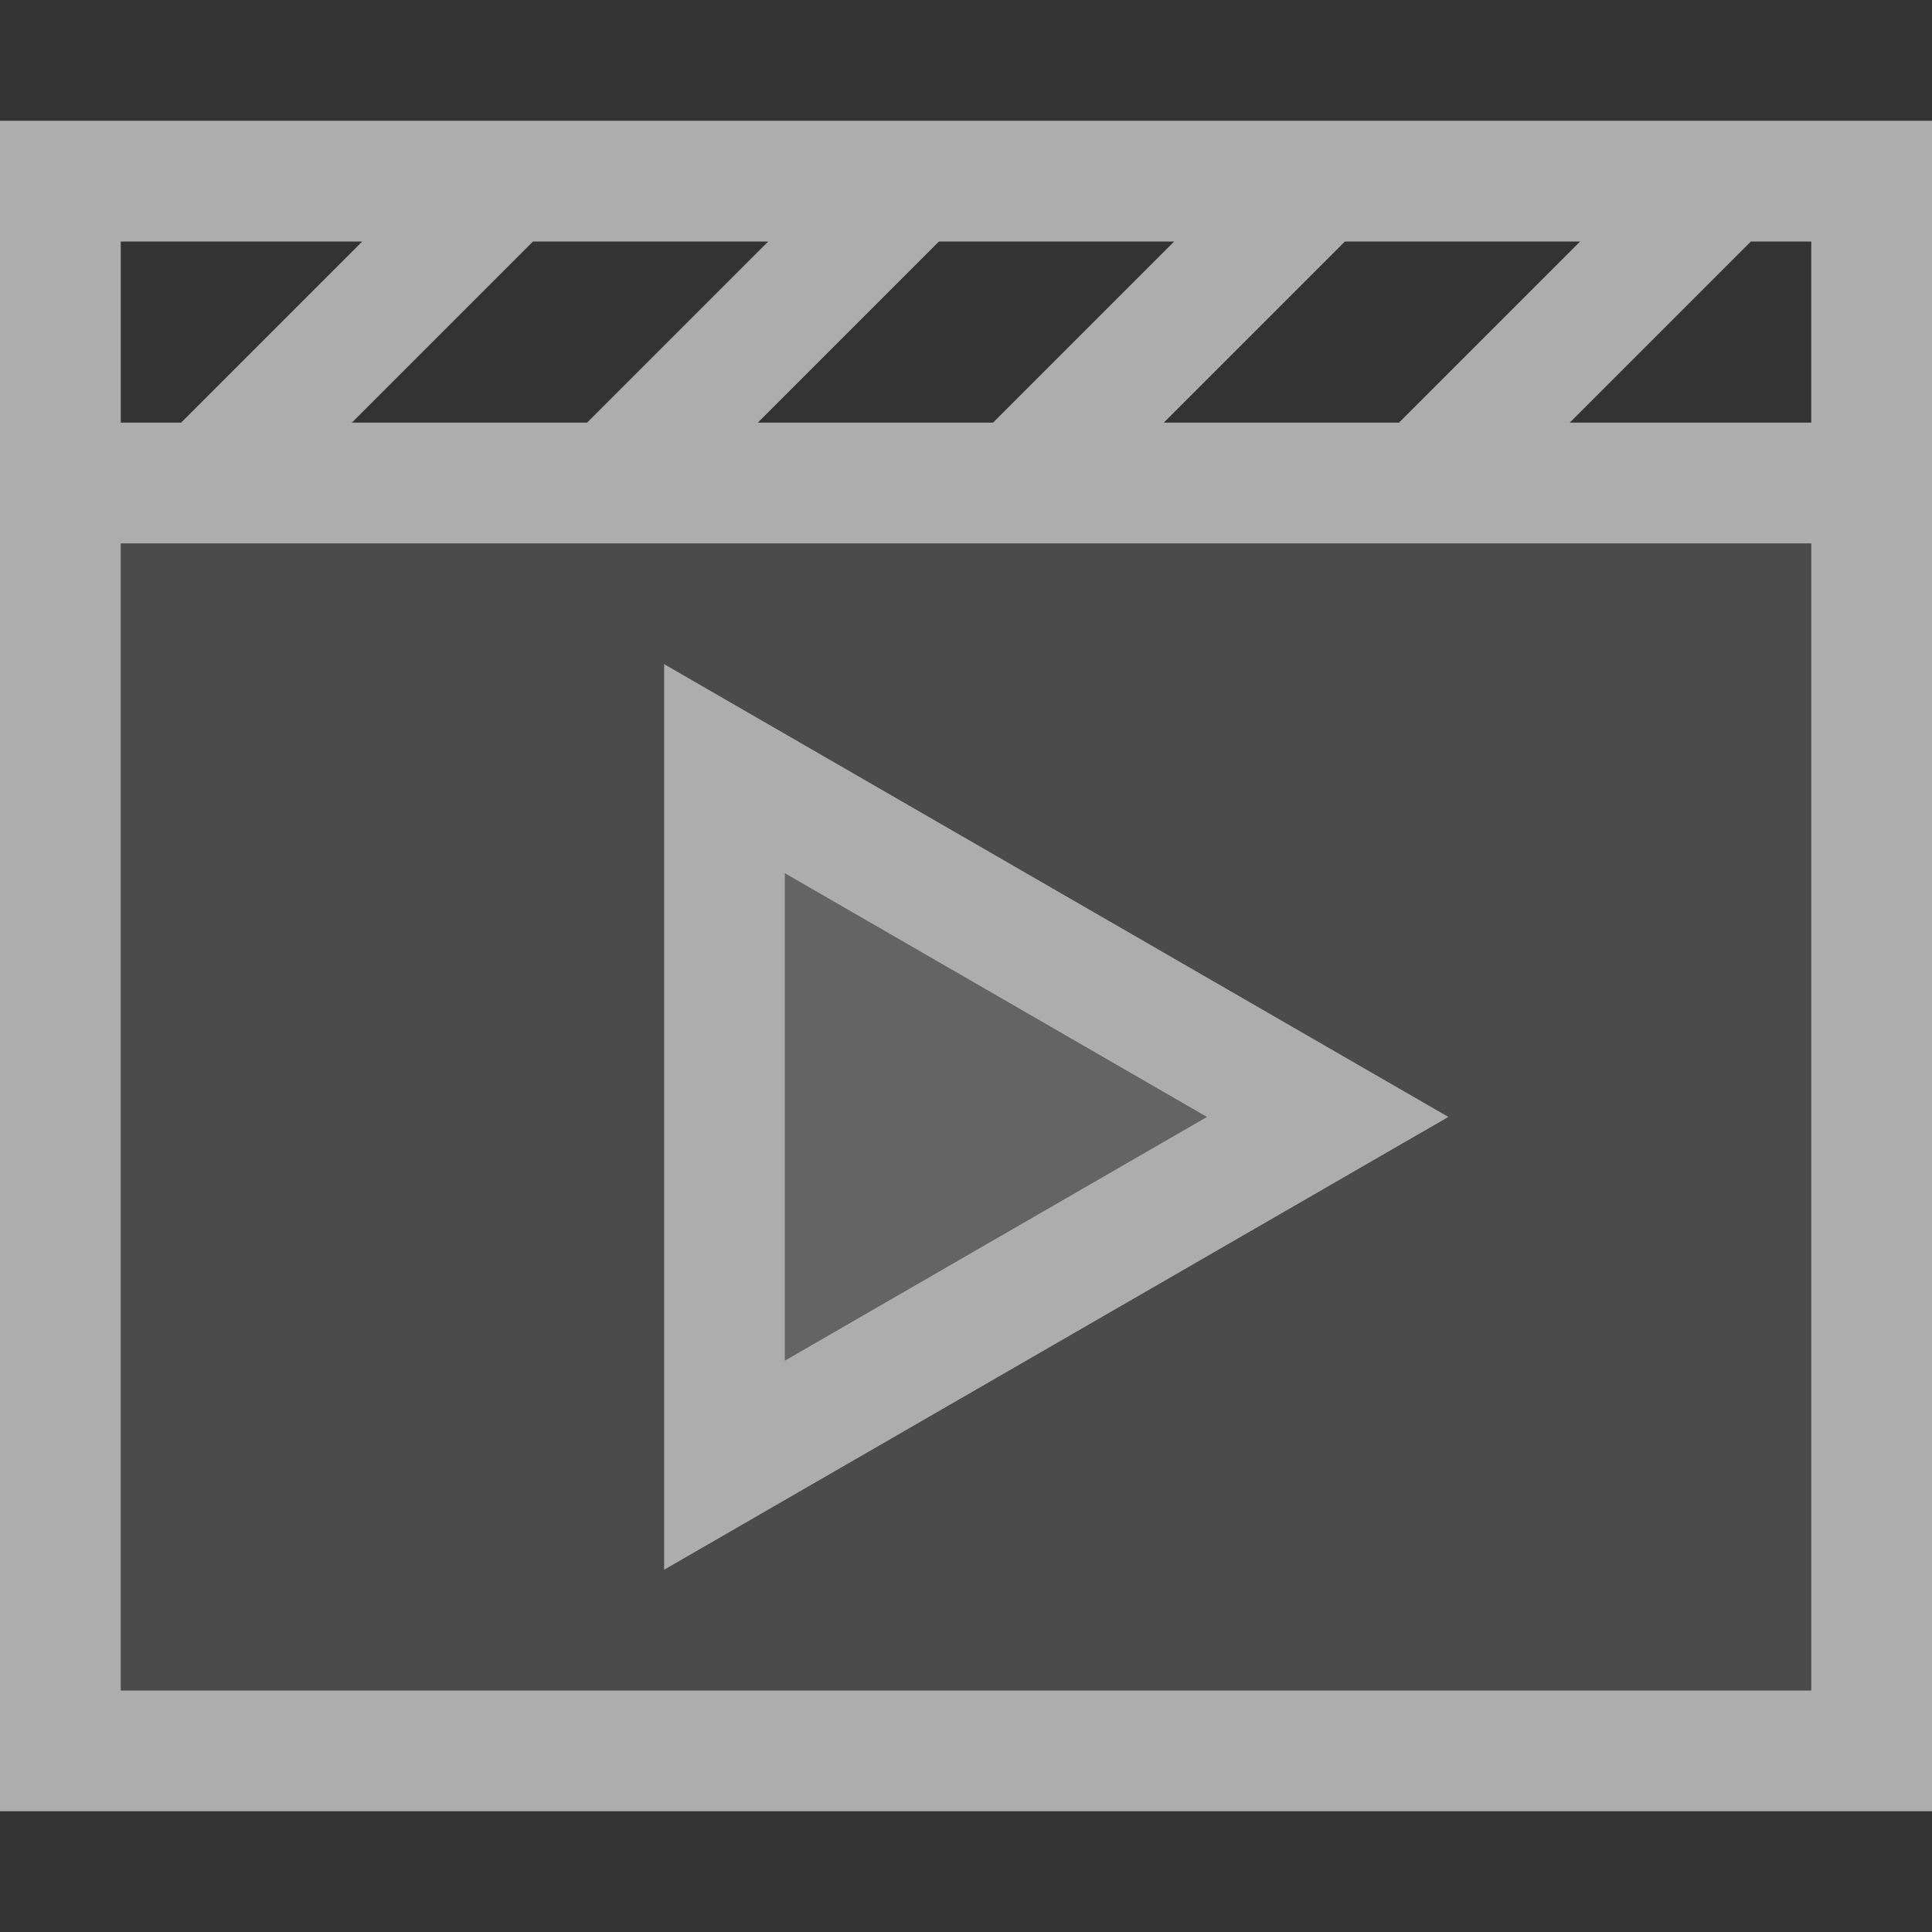 <svg width="16" height="16" viewBox="0 0 16 16" fill="none" xmlns="http://www.w3.org/2000/svg">
<rect x="0" y="0" width="16" height="16" fill="#333333" stroke="none"/>
<path opacity="0.12" fill-rule="evenodd" clip-rule="evenodd" d="M1 4.5H15V14H1V4.5ZM5.5 13L11.995 9.25L5.5 5.5L5.5 13Z" fill="white"/>
<path opacity="0.24" fill-rule="evenodd" clip-rule="evenodd" d="M6.5 7.232L9.995 9.25L6.5 11.268V7.232Z" fill="white"/>
<path opacity="0.6" fill-rule="evenodd" clip-rule="evenodd" d="M15 3.5V2H14.5L13 3.5H15ZM4.414 2H6.362L4.862 3.5H2.914L4.414 2ZM6.276 3.5L7.776 2H9.724L8.224 3.5H6.276ZM9.638 3.5L11.138 2H13.086L11.586 3.5H9.638ZM3 2H1V3.5H1.5L3 2ZM15 4.5H1V14H15V4.5ZM0 1H16V15H0V1Z" fill="white"/>
<path opacity="0.6" fill-rule="evenodd" clip-rule="evenodd" d="M11.995 9.25L5.5 5.5V13L11.995 9.25ZM9.995 9.25L6.5 7.232L6.5 11.268L9.995 9.25Z" fill="white"/>
</svg>
